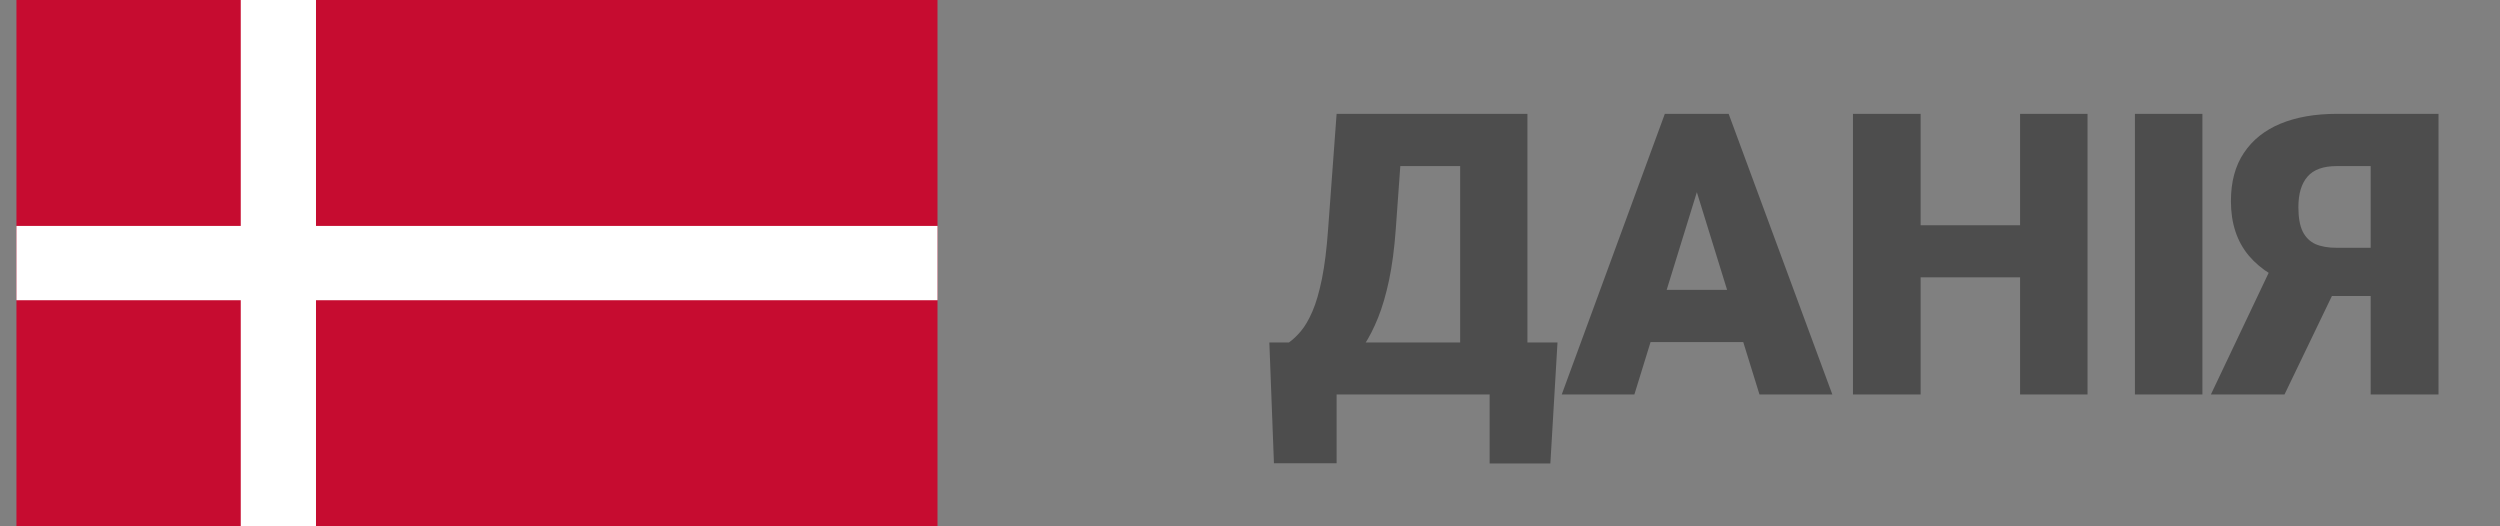 <svg width="76" height="16" viewBox="0 0 76 16" fill="none" xmlns="http://www.w3.org/2000/svg">
<rect x="0" y="0" width="76" height="16" fill="#808080" stroke="none"/>
<path d="M28.5 -0.008H0.5V15.992H28.5V-0.008Z" fill="#C60C30"/>
<path d="M13.166 6.868H9.606V6.406V-0.008H7.319V6.406V6.868H0.5V9.127H7.319V9.618V15.992H9.606V9.618V9.127H13.166H28.5V6.868H13.166Z" fill="white"/>
<path d="M45.947 10.41V11.992H39.953V10.41H45.947ZM40.633 10.41V14.084H38.728L38.588 10.41H40.633ZM47.348 10.41L47.131 14.09H45.285V10.41H47.348ZM45.051 3.461V5.049H40.768V3.461H45.051ZM46.434 3.461V11.992H44.389V3.461H46.434ZM40.633 3.461H42.684L42.432 6.959C42.389 7.557 42.32 8.076 42.227 8.518C42.133 8.959 42.022 9.34 41.893 9.66C41.764 9.98 41.623 10.256 41.471 10.486C41.318 10.717 41.158 10.918 40.99 11.09C40.826 11.262 40.662 11.418 40.498 11.559C40.334 11.699 40.176 11.844 40.023 11.992H38.775V10.41H39.185C39.307 10.324 39.428 10.209 39.549 10.065C39.674 9.916 39.791 9.715 39.9 9.461C40.01 9.207 40.105 8.877 40.188 8.471C40.27 8.064 40.332 7.561 40.375 6.959L40.633 3.461ZM51.766 5.254L49.685 11.992H47.477L50.611 3.461H52.012L51.766 5.254ZM53.488 11.992L51.402 5.254L51.133 3.461H52.551L55.703 11.992H53.488ZM53.406 8.811V10.398H49.029V8.811H53.406ZM62.078 6.848V8.43H57.701V6.848H62.078ZM58.387 3.461V11.992H56.33V3.461H58.387ZM63.461 3.461V11.992H61.41V3.461H63.461ZM66.953 3.461V11.992H64.902V3.461H66.953ZM72.842 8.998H70.562L69.953 8.746C69.258 8.527 68.728 8.203 68.365 7.773C68.002 7.34 67.82 6.787 67.82 6.115C67.82 5.529 67.951 5.041 68.213 4.65C68.475 4.256 68.846 3.959 69.326 3.76C69.807 3.561 70.377 3.461 71.037 3.461H74.131V11.992H72.068V5.049H71.037C70.627 5.049 70.33 5.156 70.147 5.371C69.963 5.582 69.871 5.891 69.871 6.297C69.871 6.609 69.914 6.855 70 7.035C70.09 7.215 70.221 7.344 70.393 7.422C70.564 7.496 70.779 7.533 71.037 7.533H72.83L72.842 8.998ZM71.26 8.23L69.449 11.992H67.211L68.998 8.23H71.26Z" fill="#4D4D4D"/>
</svg>
